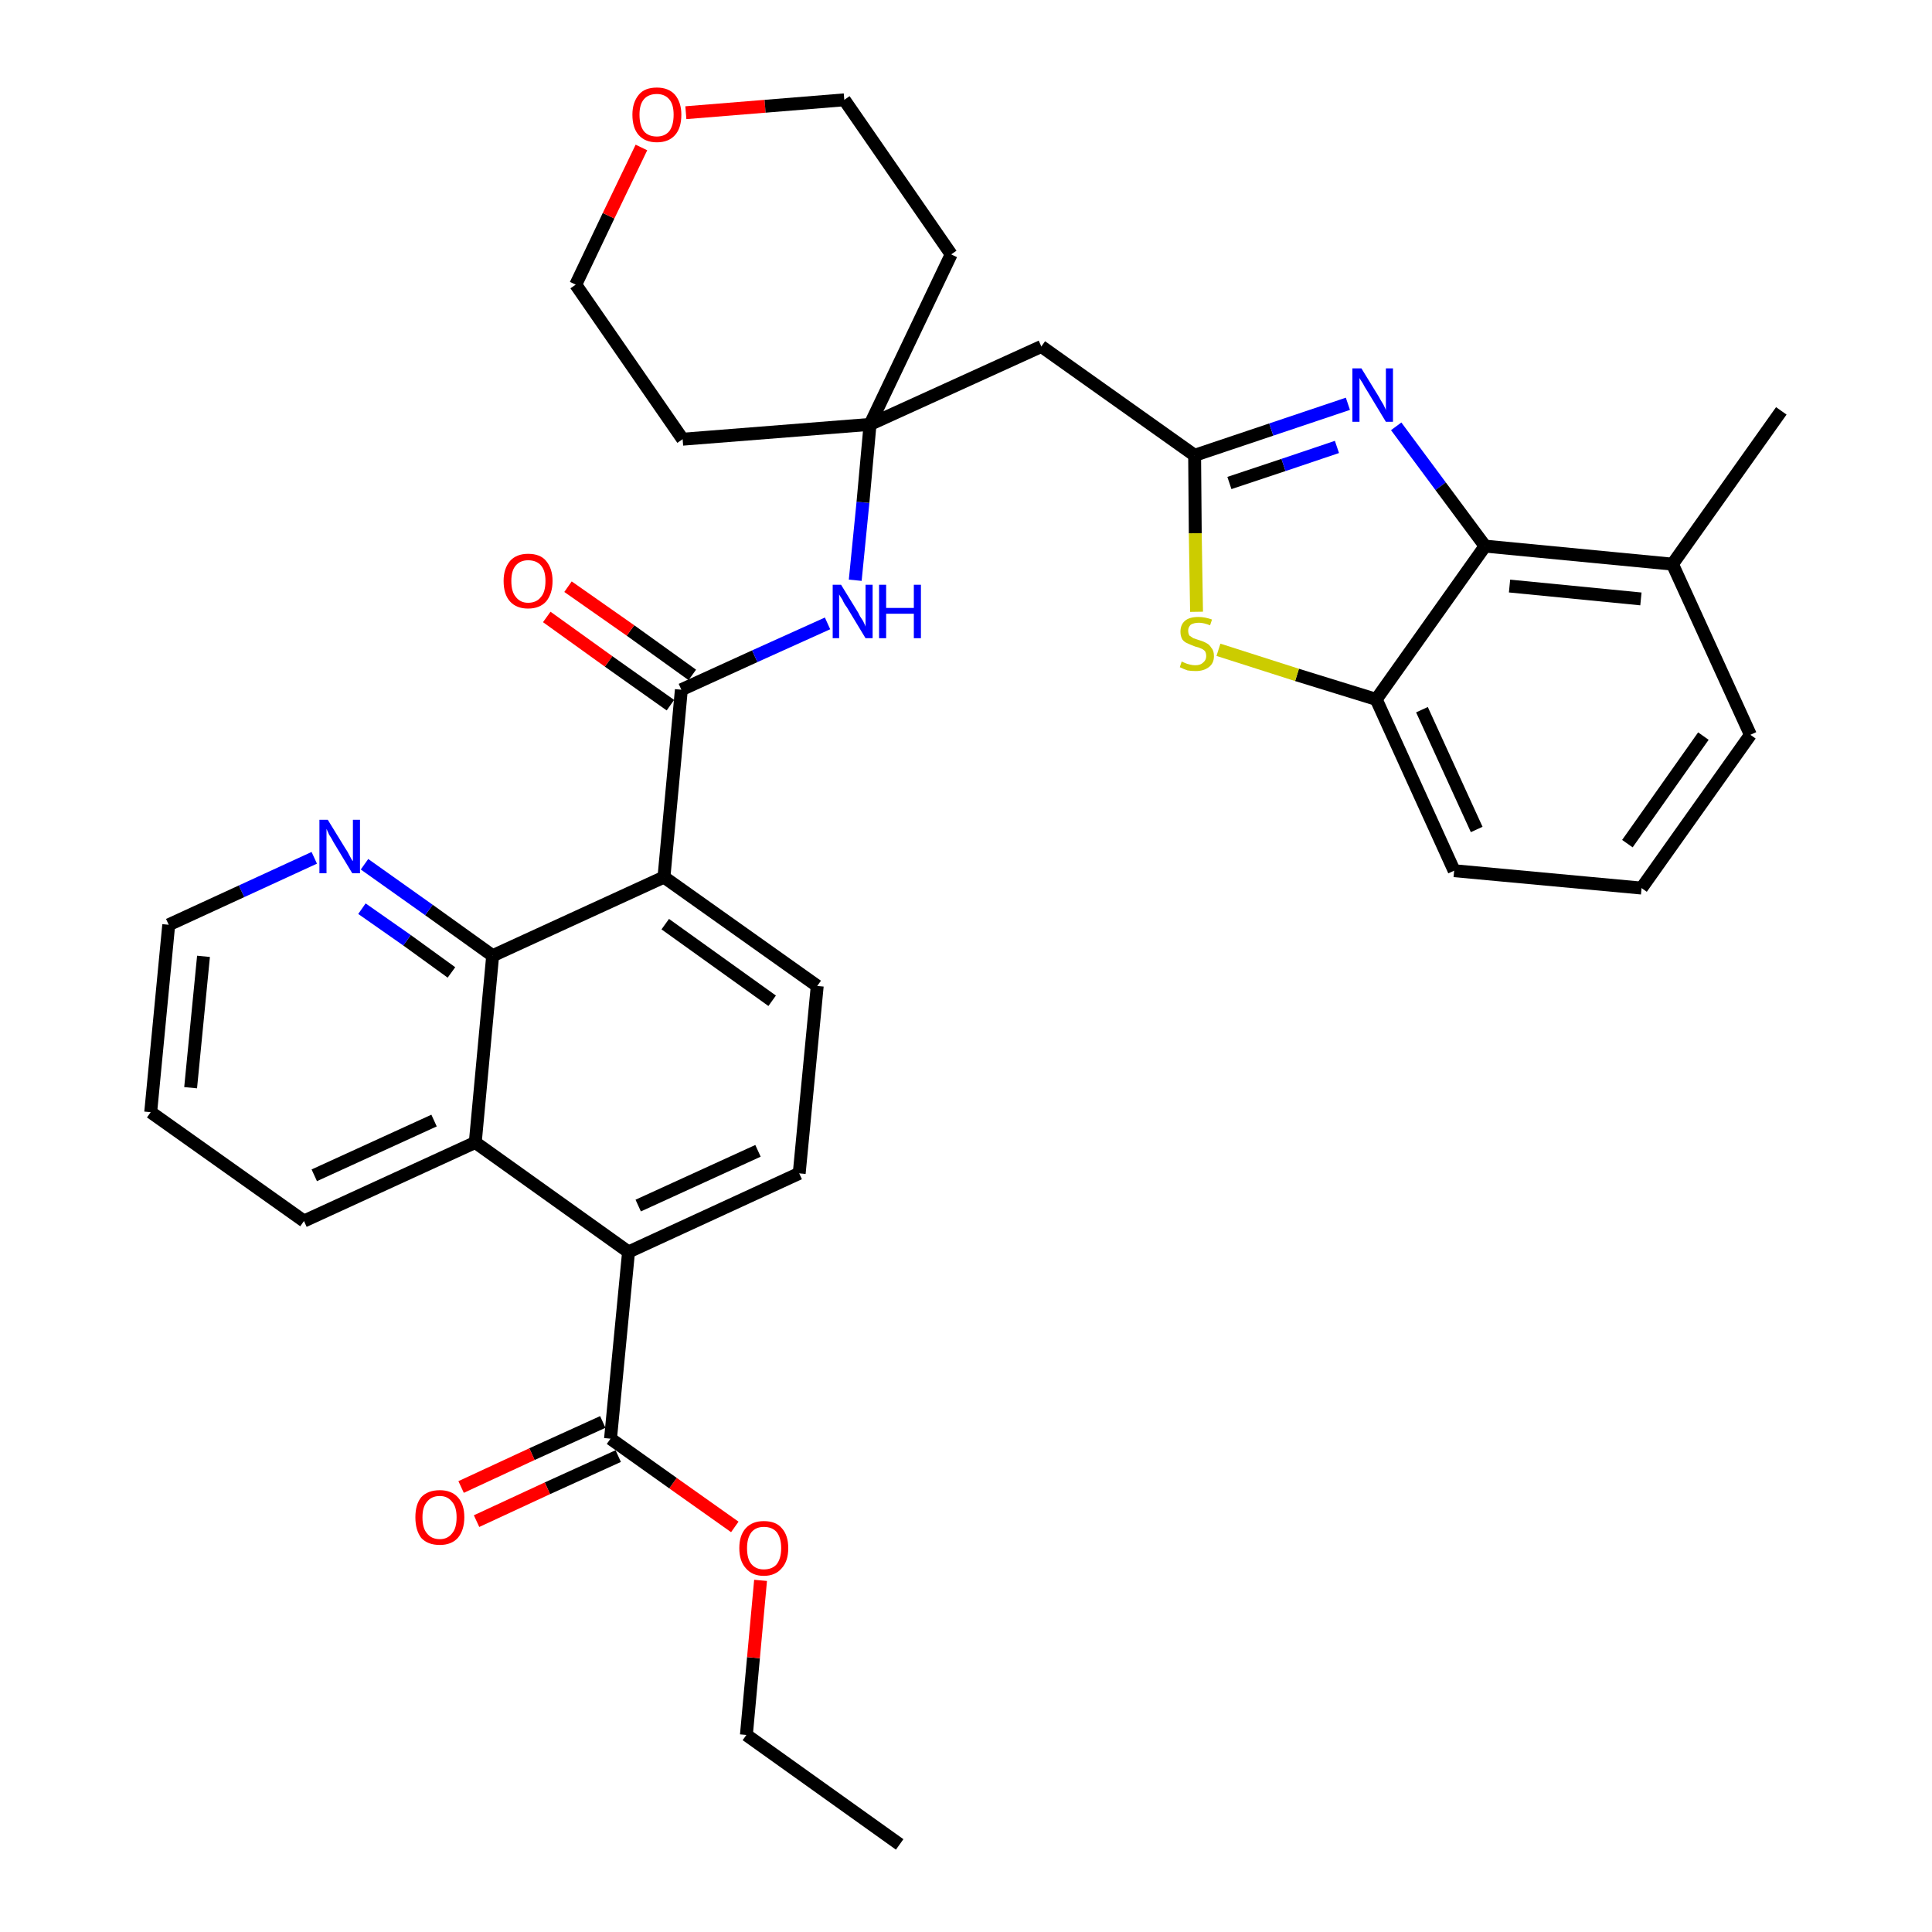 <?xml version='1.0' encoding='iso-8859-1'?>
<svg version='1.1' baseProfile='full'
              xmlns='http://www.w3.org/2000/svg'
                      xmlns:rdkit='http://www.rdkit.org/xml'
                      xmlns:xlink='http://www.w3.org/1999/xlink'
                  xml:space='preserve'
width='300px' height='300px' viewBox='0 0 300 300'>
<!-- END OF HEADER -->
<path class='bond-0 atom-0 atom-1' d='M 139.7,286.4 L 115.9,269.4' style='fill:none;fill-rule:evenodd;stroke:#000000;stroke-width:2.0px;stroke-linecap:butt;stroke-linejoin:miter;stroke-opacity:1' />
<path class='bond-1 atom-1 atom-2' d='M 115.9,269.4 L 117.0,257.4' style='fill:none;fill-rule:evenodd;stroke:#000000;stroke-width:2.0px;stroke-linecap:butt;stroke-linejoin:miter;stroke-opacity:1' />
<path class='bond-1 atom-1 atom-2' d='M 117.0,257.4 L 118.1,245.4' style='fill:none;fill-rule:evenodd;stroke:#FF0000;stroke-width:2.0px;stroke-linecap:butt;stroke-linejoin:miter;stroke-opacity:1' />
<path class='bond-2 atom-2 atom-3' d='M 114.1,237.1 L 104.5,230.3' style='fill:none;fill-rule:evenodd;stroke:#FF0000;stroke-width:2.0px;stroke-linecap:butt;stroke-linejoin:miter;stroke-opacity:1' />
<path class='bond-2 atom-2 atom-3' d='M 104.5,230.3 L 94.8,223.4' style='fill:none;fill-rule:evenodd;stroke:#000000;stroke-width:2.0px;stroke-linecap:butt;stroke-linejoin:miter;stroke-opacity:1' />
<path class='bond-3 atom-3 atom-4' d='M 93.6,220.8 L 82.6,225.8' style='fill:none;fill-rule:evenodd;stroke:#000000;stroke-width:2.0px;stroke-linecap:butt;stroke-linejoin:miter;stroke-opacity:1' />
<path class='bond-3 atom-3 atom-4' d='M 82.6,225.8 L 71.6,230.9' style='fill:none;fill-rule:evenodd;stroke:#FF0000;stroke-width:2.0px;stroke-linecap:butt;stroke-linejoin:miter;stroke-opacity:1' />
<path class='bond-3 atom-3 atom-4' d='M 96.0,226.1 L 85.0,231.1' style='fill:none;fill-rule:evenodd;stroke:#000000;stroke-width:2.0px;stroke-linecap:butt;stroke-linejoin:miter;stroke-opacity:1' />
<path class='bond-3 atom-3 atom-4' d='M 85.0,231.1 L 74.0,236.2' style='fill:none;fill-rule:evenodd;stroke:#FF0000;stroke-width:2.0px;stroke-linecap:butt;stroke-linejoin:miter;stroke-opacity:1' />
<path class='bond-4 atom-3 atom-5' d='M 94.8,223.4 L 97.6,194.4' style='fill:none;fill-rule:evenodd;stroke:#000000;stroke-width:2.0px;stroke-linecap:butt;stroke-linejoin:miter;stroke-opacity:1' />
<path class='bond-5 atom-5 atom-6' d='M 97.6,194.4 L 124.1,182.2' style='fill:none;fill-rule:evenodd;stroke:#000000;stroke-width:2.0px;stroke-linecap:butt;stroke-linejoin:miter;stroke-opacity:1' />
<path class='bond-5 atom-5 atom-6' d='M 99.1,187.2 L 117.7,178.7' style='fill:none;fill-rule:evenodd;stroke:#000000;stroke-width:2.0px;stroke-linecap:butt;stroke-linejoin:miter;stroke-opacity:1' />
<path class='bond-34 atom-34 atom-5' d='M 73.8,177.4 L 97.6,194.4' style='fill:none;fill-rule:evenodd;stroke:#000000;stroke-width:2.0px;stroke-linecap:butt;stroke-linejoin:miter;stroke-opacity:1' />
<path class='bond-6 atom-6 atom-7' d='M 124.1,182.2 L 126.9,153.1' style='fill:none;fill-rule:evenodd;stroke:#000000;stroke-width:2.0px;stroke-linecap:butt;stroke-linejoin:miter;stroke-opacity:1' />
<path class='bond-7 atom-7 atom-8' d='M 126.9,153.1 L 103.1,136.2' style='fill:none;fill-rule:evenodd;stroke:#000000;stroke-width:2.0px;stroke-linecap:butt;stroke-linejoin:miter;stroke-opacity:1' />
<path class='bond-7 atom-7 atom-8' d='M 119.9,155.4 L 103.3,143.5' style='fill:none;fill-rule:evenodd;stroke:#000000;stroke-width:2.0px;stroke-linecap:butt;stroke-linejoin:miter;stroke-opacity:1' />
<path class='bond-8 atom-8 atom-9' d='M 103.1,136.2 L 105.8,107.1' style='fill:none;fill-rule:evenodd;stroke:#000000;stroke-width:2.0px;stroke-linecap:butt;stroke-linejoin:miter;stroke-opacity:1' />
<path class='bond-28 atom-8 atom-29' d='M 103.1,136.2 L 76.5,148.4' style='fill:none;fill-rule:evenodd;stroke:#000000;stroke-width:2.0px;stroke-linecap:butt;stroke-linejoin:miter;stroke-opacity:1' />
<path class='bond-9 atom-9 atom-10' d='M 107.5,104.8 L 97.9,97.9' style='fill:none;fill-rule:evenodd;stroke:#000000;stroke-width:2.0px;stroke-linecap:butt;stroke-linejoin:miter;stroke-opacity:1' />
<path class='bond-9 atom-9 atom-10' d='M 97.9,97.9 L 88.2,91.1' style='fill:none;fill-rule:evenodd;stroke:#FF0000;stroke-width:2.0px;stroke-linecap:butt;stroke-linejoin:miter;stroke-opacity:1' />
<path class='bond-9 atom-9 atom-10' d='M 104.1,109.5 L 94.5,102.7' style='fill:none;fill-rule:evenodd;stroke:#000000;stroke-width:2.0px;stroke-linecap:butt;stroke-linejoin:miter;stroke-opacity:1' />
<path class='bond-9 atom-9 atom-10' d='M 94.5,102.7 L 84.9,95.8' style='fill:none;fill-rule:evenodd;stroke:#FF0000;stroke-width:2.0px;stroke-linecap:butt;stroke-linejoin:miter;stroke-opacity:1' />
<path class='bond-10 atom-9 atom-11' d='M 105.8,107.1 L 117.2,101.9' style='fill:none;fill-rule:evenodd;stroke:#000000;stroke-width:2.0px;stroke-linecap:butt;stroke-linejoin:miter;stroke-opacity:1' />
<path class='bond-10 atom-9 atom-11' d='M 117.2,101.9 L 128.5,96.8' style='fill:none;fill-rule:evenodd;stroke:#0000FF;stroke-width:2.0px;stroke-linecap:butt;stroke-linejoin:miter;stroke-opacity:1' />
<path class='bond-11 atom-11 atom-12' d='M 132.8,90.1 L 134.0,78.0' style='fill:none;fill-rule:evenodd;stroke:#0000FF;stroke-width:2.0px;stroke-linecap:butt;stroke-linejoin:miter;stroke-opacity:1' />
<path class='bond-11 atom-11 atom-12' d='M 134.0,78.0 L 135.1,65.9' style='fill:none;fill-rule:evenodd;stroke:#000000;stroke-width:2.0px;stroke-linecap:butt;stroke-linejoin:miter;stroke-opacity:1' />
<path class='bond-12 atom-12 atom-13' d='M 135.1,65.9 L 161.7,53.8' style='fill:none;fill-rule:evenodd;stroke:#000000;stroke-width:2.0px;stroke-linecap:butt;stroke-linejoin:miter;stroke-opacity:1' />
<path class='bond-23 atom-12 atom-24' d='M 135.1,65.9 L 106.0,68.2' style='fill:none;fill-rule:evenodd;stroke:#000000;stroke-width:2.0px;stroke-linecap:butt;stroke-linejoin:miter;stroke-opacity:1' />
<path class='bond-35 atom-28 atom-12' d='M 147.7,39.5 L 135.1,65.9' style='fill:none;fill-rule:evenodd;stroke:#000000;stroke-width:2.0px;stroke-linecap:butt;stroke-linejoin:miter;stroke-opacity:1' />
<path class='bond-13 atom-13 atom-14' d='M 161.7,53.8 L 185.5,70.7' style='fill:none;fill-rule:evenodd;stroke:#000000;stroke-width:2.0px;stroke-linecap:butt;stroke-linejoin:miter;stroke-opacity:1' />
<path class='bond-14 atom-14 atom-15' d='M 185.5,70.7 L 197.4,66.7' style='fill:none;fill-rule:evenodd;stroke:#000000;stroke-width:2.0px;stroke-linecap:butt;stroke-linejoin:miter;stroke-opacity:1' />
<path class='bond-14 atom-14 atom-15' d='M 197.4,66.7 L 209.3,62.7' style='fill:none;fill-rule:evenodd;stroke:#0000FF;stroke-width:2.0px;stroke-linecap:butt;stroke-linejoin:miter;stroke-opacity:1' />
<path class='bond-14 atom-14 atom-15' d='M 190.9,75.0 L 199.3,72.2' style='fill:none;fill-rule:evenodd;stroke:#000000;stroke-width:2.0px;stroke-linecap:butt;stroke-linejoin:miter;stroke-opacity:1' />
<path class='bond-14 atom-14 atom-15' d='M 199.3,72.2 L 207.6,69.4' style='fill:none;fill-rule:evenodd;stroke:#0000FF;stroke-width:2.0px;stroke-linecap:butt;stroke-linejoin:miter;stroke-opacity:1' />
<path class='bond-37 atom-23 atom-14' d='M 185.8,95.0 L 185.6,82.8' style='fill:none;fill-rule:evenodd;stroke:#CCCC00;stroke-width:2.0px;stroke-linecap:butt;stroke-linejoin:miter;stroke-opacity:1' />
<path class='bond-37 atom-23 atom-14' d='M 185.6,82.8 L 185.5,70.7' style='fill:none;fill-rule:evenodd;stroke:#000000;stroke-width:2.0px;stroke-linecap:butt;stroke-linejoin:miter;stroke-opacity:1' />
<path class='bond-15 atom-15 atom-16' d='M 216.8,66.2 L 223.7,75.5' style='fill:none;fill-rule:evenodd;stroke:#0000FF;stroke-width:2.0px;stroke-linecap:butt;stroke-linejoin:miter;stroke-opacity:1' />
<path class='bond-15 atom-15 atom-16' d='M 223.7,75.5 L 230.6,84.8' style='fill:none;fill-rule:evenodd;stroke:#000000;stroke-width:2.0px;stroke-linecap:butt;stroke-linejoin:miter;stroke-opacity:1' />
<path class='bond-16 atom-16 atom-17' d='M 230.6,84.8 L 259.7,87.6' style='fill:none;fill-rule:evenodd;stroke:#000000;stroke-width:2.0px;stroke-linecap:butt;stroke-linejoin:miter;stroke-opacity:1' />
<path class='bond-16 atom-16 atom-17' d='M 234.4,91.0 L 254.8,93.0' style='fill:none;fill-rule:evenodd;stroke:#000000;stroke-width:2.0px;stroke-linecap:butt;stroke-linejoin:miter;stroke-opacity:1' />
<path class='bond-38 atom-22 atom-16' d='M 213.7,108.6 L 230.6,84.8' style='fill:none;fill-rule:evenodd;stroke:#000000;stroke-width:2.0px;stroke-linecap:butt;stroke-linejoin:miter;stroke-opacity:1' />
<path class='bond-17 atom-17 atom-18' d='M 259.7,87.6 L 276.6,63.8' style='fill:none;fill-rule:evenodd;stroke:#000000;stroke-width:2.0px;stroke-linecap:butt;stroke-linejoin:miter;stroke-opacity:1' />
<path class='bond-18 atom-17 atom-19' d='M 259.7,87.6 L 271.8,114.1' style='fill:none;fill-rule:evenodd;stroke:#000000;stroke-width:2.0px;stroke-linecap:butt;stroke-linejoin:miter;stroke-opacity:1' />
<path class='bond-19 atom-19 atom-20' d='M 271.8,114.1 L 254.9,137.9' style='fill:none;fill-rule:evenodd;stroke:#000000;stroke-width:2.0px;stroke-linecap:butt;stroke-linejoin:miter;stroke-opacity:1' />
<path class='bond-19 atom-19 atom-20' d='M 264.5,114.3 L 252.7,131.0' style='fill:none;fill-rule:evenodd;stroke:#000000;stroke-width:2.0px;stroke-linecap:butt;stroke-linejoin:miter;stroke-opacity:1' />
<path class='bond-20 atom-20 atom-21' d='M 254.9,137.9 L 225.8,135.2' style='fill:none;fill-rule:evenodd;stroke:#000000;stroke-width:2.0px;stroke-linecap:butt;stroke-linejoin:miter;stroke-opacity:1' />
<path class='bond-21 atom-21 atom-22' d='M 225.8,135.2 L 213.7,108.6' style='fill:none;fill-rule:evenodd;stroke:#000000;stroke-width:2.0px;stroke-linecap:butt;stroke-linejoin:miter;stroke-opacity:1' />
<path class='bond-21 atom-21 atom-22' d='M 229.3,128.8 L 220.8,110.2' style='fill:none;fill-rule:evenodd;stroke:#000000;stroke-width:2.0px;stroke-linecap:butt;stroke-linejoin:miter;stroke-opacity:1' />
<path class='bond-22 atom-22 atom-23' d='M 213.7,108.6 L 201.4,104.8' style='fill:none;fill-rule:evenodd;stroke:#000000;stroke-width:2.0px;stroke-linecap:butt;stroke-linejoin:miter;stroke-opacity:1' />
<path class='bond-22 atom-22 atom-23' d='M 201.4,104.8 L 189.2,100.9' style='fill:none;fill-rule:evenodd;stroke:#CCCC00;stroke-width:2.0px;stroke-linecap:butt;stroke-linejoin:miter;stroke-opacity:1' />
<path class='bond-24 atom-24 atom-25' d='M 106.0,68.2 L 89.4,44.2' style='fill:none;fill-rule:evenodd;stroke:#000000;stroke-width:2.0px;stroke-linecap:butt;stroke-linejoin:miter;stroke-opacity:1' />
<path class='bond-25 atom-25 atom-26' d='M 89.4,44.2 L 94.5,33.5' style='fill:none;fill-rule:evenodd;stroke:#000000;stroke-width:2.0px;stroke-linecap:butt;stroke-linejoin:miter;stroke-opacity:1' />
<path class='bond-25 atom-25 atom-26' d='M 94.5,33.5 L 99.6,22.9' style='fill:none;fill-rule:evenodd;stroke:#FF0000;stroke-width:2.0px;stroke-linecap:butt;stroke-linejoin:miter;stroke-opacity:1' />
<path class='bond-26 atom-26 atom-27' d='M 106.5,17.5 L 118.8,16.5' style='fill:none;fill-rule:evenodd;stroke:#FF0000;stroke-width:2.0px;stroke-linecap:butt;stroke-linejoin:miter;stroke-opacity:1' />
<path class='bond-26 atom-26 atom-27' d='M 118.8,16.5 L 131.1,15.5' style='fill:none;fill-rule:evenodd;stroke:#000000;stroke-width:2.0px;stroke-linecap:butt;stroke-linejoin:miter;stroke-opacity:1' />
<path class='bond-27 atom-27 atom-28' d='M 131.1,15.5 L 147.7,39.5' style='fill:none;fill-rule:evenodd;stroke:#000000;stroke-width:2.0px;stroke-linecap:butt;stroke-linejoin:miter;stroke-opacity:1' />
<path class='bond-29 atom-29 atom-30' d='M 76.5,148.4 L 66.6,141.3' style='fill:none;fill-rule:evenodd;stroke:#000000;stroke-width:2.0px;stroke-linecap:butt;stroke-linejoin:miter;stroke-opacity:1' />
<path class='bond-29 atom-29 atom-30' d='M 66.6,141.3 L 56.6,134.2' style='fill:none;fill-rule:evenodd;stroke:#0000FF;stroke-width:2.0px;stroke-linecap:butt;stroke-linejoin:miter;stroke-opacity:1' />
<path class='bond-29 atom-29 atom-30' d='M 70.1,151.0 L 63.2,146.0' style='fill:none;fill-rule:evenodd;stroke:#000000;stroke-width:2.0px;stroke-linecap:butt;stroke-linejoin:miter;stroke-opacity:1' />
<path class='bond-29 atom-29 atom-30' d='M 63.2,146.0 L 56.2,141.1' style='fill:none;fill-rule:evenodd;stroke:#0000FF;stroke-width:2.0px;stroke-linecap:butt;stroke-linejoin:miter;stroke-opacity:1' />
<path class='bond-36 atom-34 atom-29' d='M 73.8,177.4 L 76.5,148.4' style='fill:none;fill-rule:evenodd;stroke:#000000;stroke-width:2.0px;stroke-linecap:butt;stroke-linejoin:miter;stroke-opacity:1' />
<path class='bond-30 atom-30 atom-31' d='M 48.8,133.2 L 37.5,138.4' style='fill:none;fill-rule:evenodd;stroke:#0000FF;stroke-width:2.0px;stroke-linecap:butt;stroke-linejoin:miter;stroke-opacity:1' />
<path class='bond-30 atom-30 atom-31' d='M 37.5,138.4 L 26.2,143.6' style='fill:none;fill-rule:evenodd;stroke:#000000;stroke-width:2.0px;stroke-linecap:butt;stroke-linejoin:miter;stroke-opacity:1' />
<path class='bond-31 atom-31 atom-32' d='M 26.2,143.6 L 23.4,172.7' style='fill:none;fill-rule:evenodd;stroke:#000000;stroke-width:2.0px;stroke-linecap:butt;stroke-linejoin:miter;stroke-opacity:1' />
<path class='bond-31 atom-31 atom-32' d='M 31.6,148.5 L 29.6,168.9' style='fill:none;fill-rule:evenodd;stroke:#000000;stroke-width:2.0px;stroke-linecap:butt;stroke-linejoin:miter;stroke-opacity:1' />
<path class='bond-32 atom-32 atom-33' d='M 23.4,172.7 L 47.2,189.6' style='fill:none;fill-rule:evenodd;stroke:#000000;stroke-width:2.0px;stroke-linecap:butt;stroke-linejoin:miter;stroke-opacity:1' />
<path class='bond-33 atom-33 atom-34' d='M 47.2,189.6 L 73.8,177.4' style='fill:none;fill-rule:evenodd;stroke:#000000;stroke-width:2.0px;stroke-linecap:butt;stroke-linejoin:miter;stroke-opacity:1' />
<path class='bond-33 atom-33 atom-34' d='M 48.8,182.5 L 67.4,174.0' style='fill:none;fill-rule:evenodd;stroke:#000000;stroke-width:2.0px;stroke-linecap:butt;stroke-linejoin:miter;stroke-opacity:1' />
<path  class='atom-2' d='M 114.8 240.4
Q 114.8 238.4, 115.8 237.3
Q 116.8 236.2, 118.6 236.2
Q 120.5 236.2, 121.4 237.3
Q 122.4 238.4, 122.4 240.4
Q 122.4 242.4, 121.4 243.5
Q 120.4 244.7, 118.6 244.7
Q 116.8 244.7, 115.8 243.5
Q 114.8 242.4, 114.8 240.4
M 118.6 243.7
Q 119.9 243.7, 120.6 242.9
Q 121.3 242.0, 121.3 240.4
Q 121.3 238.8, 120.6 237.9
Q 119.9 237.1, 118.6 237.1
Q 117.4 237.1, 116.7 237.9
Q 116.0 238.8, 116.0 240.4
Q 116.0 242.1, 116.7 242.9
Q 117.4 243.7, 118.6 243.7
' fill='#FF0000'/>
<path  class='atom-4' d='M 64.5 235.6
Q 64.5 233.6, 65.4 232.5
Q 66.4 231.4, 68.3 231.4
Q 70.1 231.4, 71.1 232.5
Q 72.1 233.6, 72.1 235.6
Q 72.1 237.6, 71.1 238.8
Q 70.1 239.9, 68.3 239.9
Q 66.4 239.9, 65.4 238.8
Q 64.5 237.6, 64.5 235.6
M 68.3 239.0
Q 69.5 239.0, 70.2 238.1
Q 70.9 237.3, 70.9 235.6
Q 70.9 234.0, 70.2 233.2
Q 69.5 232.3, 68.3 232.3
Q 67.0 232.3, 66.3 233.2
Q 65.6 234.0, 65.6 235.6
Q 65.6 237.3, 66.3 238.1
Q 67.0 239.0, 68.3 239.0
' fill='#FF0000'/>
<path  class='atom-10' d='M 78.2 90.2
Q 78.2 88.3, 79.2 87.1
Q 80.2 86.0, 82.0 86.0
Q 83.9 86.0, 84.8 87.1
Q 85.8 88.3, 85.8 90.2
Q 85.8 92.2, 84.8 93.4
Q 83.8 94.5, 82.0 94.5
Q 80.2 94.5, 79.2 93.4
Q 78.2 92.3, 78.2 90.2
M 82.0 93.6
Q 83.3 93.6, 84.0 92.7
Q 84.7 91.9, 84.7 90.2
Q 84.7 88.6, 84.0 87.8
Q 83.3 87.0, 82.0 87.0
Q 80.8 87.0, 80.1 87.8
Q 79.4 88.6, 79.4 90.2
Q 79.4 91.9, 80.1 92.7
Q 80.8 93.6, 82.0 93.6
' fill='#FF0000'/>
<path  class='atom-11' d='M 130.6 90.8
L 133.3 95.2
Q 133.5 95.7, 134.0 96.4
Q 134.4 97.2, 134.4 97.3
L 134.4 90.8
L 135.5 90.8
L 135.5 99.1
L 134.4 99.1
L 131.5 94.3
Q 131.1 93.8, 130.8 93.1
Q 130.4 92.5, 130.3 92.3
L 130.3 99.1
L 129.3 99.1
L 129.3 90.8
L 130.6 90.8
' fill='#0000FF'/>
<path  class='atom-11' d='M 136.5 90.8
L 137.6 90.8
L 137.6 94.4
L 141.9 94.4
L 141.9 90.8
L 143.0 90.8
L 143.0 99.1
L 141.9 99.1
L 141.9 95.3
L 137.6 95.3
L 137.6 99.1
L 136.5 99.1
L 136.5 90.8
' fill='#0000FF'/>
<path  class='atom-15' d='M 211.4 57.2
L 214.1 61.6
Q 214.3 62.0, 214.8 62.8
Q 215.2 63.6, 215.2 63.7
L 215.2 57.2
L 216.3 57.2
L 216.3 65.5
L 215.2 65.5
L 212.3 60.7
Q 211.9 60.1, 211.6 59.5
Q 211.2 58.9, 211.1 58.7
L 211.1 65.5
L 210.0 65.5
L 210.0 57.2
L 211.4 57.2
' fill='#0000FF'/>
<path  class='atom-23' d='M 183.5 102.7
Q 183.6 102.8, 183.9 102.9
Q 184.3 103.1, 184.8 103.2
Q 185.2 103.3, 185.6 103.3
Q 186.4 103.3, 186.8 102.9
Q 187.3 102.5, 187.3 101.9
Q 187.3 101.4, 187.1 101.1
Q 186.8 100.8, 186.5 100.7
Q 186.1 100.5, 185.6 100.4
Q 184.8 100.1, 184.4 99.9
Q 183.9 99.7, 183.6 99.3
Q 183.3 98.8, 183.3 98.1
Q 183.3 97.0, 184.0 96.4
Q 184.7 95.8, 186.1 95.8
Q 187.1 95.8, 188.2 96.2
L 187.9 97.1
Q 186.9 96.7, 186.2 96.7
Q 185.4 96.7, 184.9 97.0
Q 184.5 97.4, 184.5 97.9
Q 184.5 98.4, 184.7 98.7
Q 185.0 98.9, 185.3 99.1
Q 185.6 99.2, 186.2 99.4
Q 186.9 99.6, 187.4 99.9
Q 187.8 100.1, 188.1 100.6
Q 188.5 101.0, 188.5 101.9
Q 188.5 103.0, 187.7 103.6
Q 186.9 104.2, 185.7 104.2
Q 184.9 104.2, 184.4 104.1
Q 183.8 103.9, 183.2 103.6
L 183.5 102.7
' fill='#CCCC00'/>
<path  class='atom-26' d='M 98.2 17.8
Q 98.2 15.9, 99.2 14.7
Q 100.1 13.6, 102.0 13.6
Q 103.8 13.6, 104.8 14.7
Q 105.8 15.9, 105.8 17.8
Q 105.8 19.9, 104.8 21.0
Q 103.8 22.1, 102.0 22.1
Q 100.2 22.1, 99.2 21.0
Q 98.2 19.9, 98.2 17.8
M 102.0 21.2
Q 103.2 21.2, 103.9 20.4
Q 104.6 19.5, 104.6 17.8
Q 104.6 16.2, 103.9 15.4
Q 103.2 14.6, 102.0 14.6
Q 100.7 14.6, 100.0 15.4
Q 99.3 16.2, 99.3 17.8
Q 99.3 19.5, 100.0 20.4
Q 100.7 21.2, 102.0 21.2
' fill='#FF0000'/>
<path  class='atom-30' d='M 50.9 127.3
L 53.6 131.7
Q 53.9 132.1, 54.3 132.9
Q 54.7 133.7, 54.8 133.7
L 54.8 127.3
L 55.9 127.3
L 55.9 135.6
L 54.7 135.6
L 51.8 130.8
Q 51.5 130.2, 51.1 129.6
Q 50.8 128.9, 50.7 128.7
L 50.7 135.6
L 49.6 135.6
L 49.6 127.3
L 50.9 127.3
' fill='#0000FF'/>
</svg>
